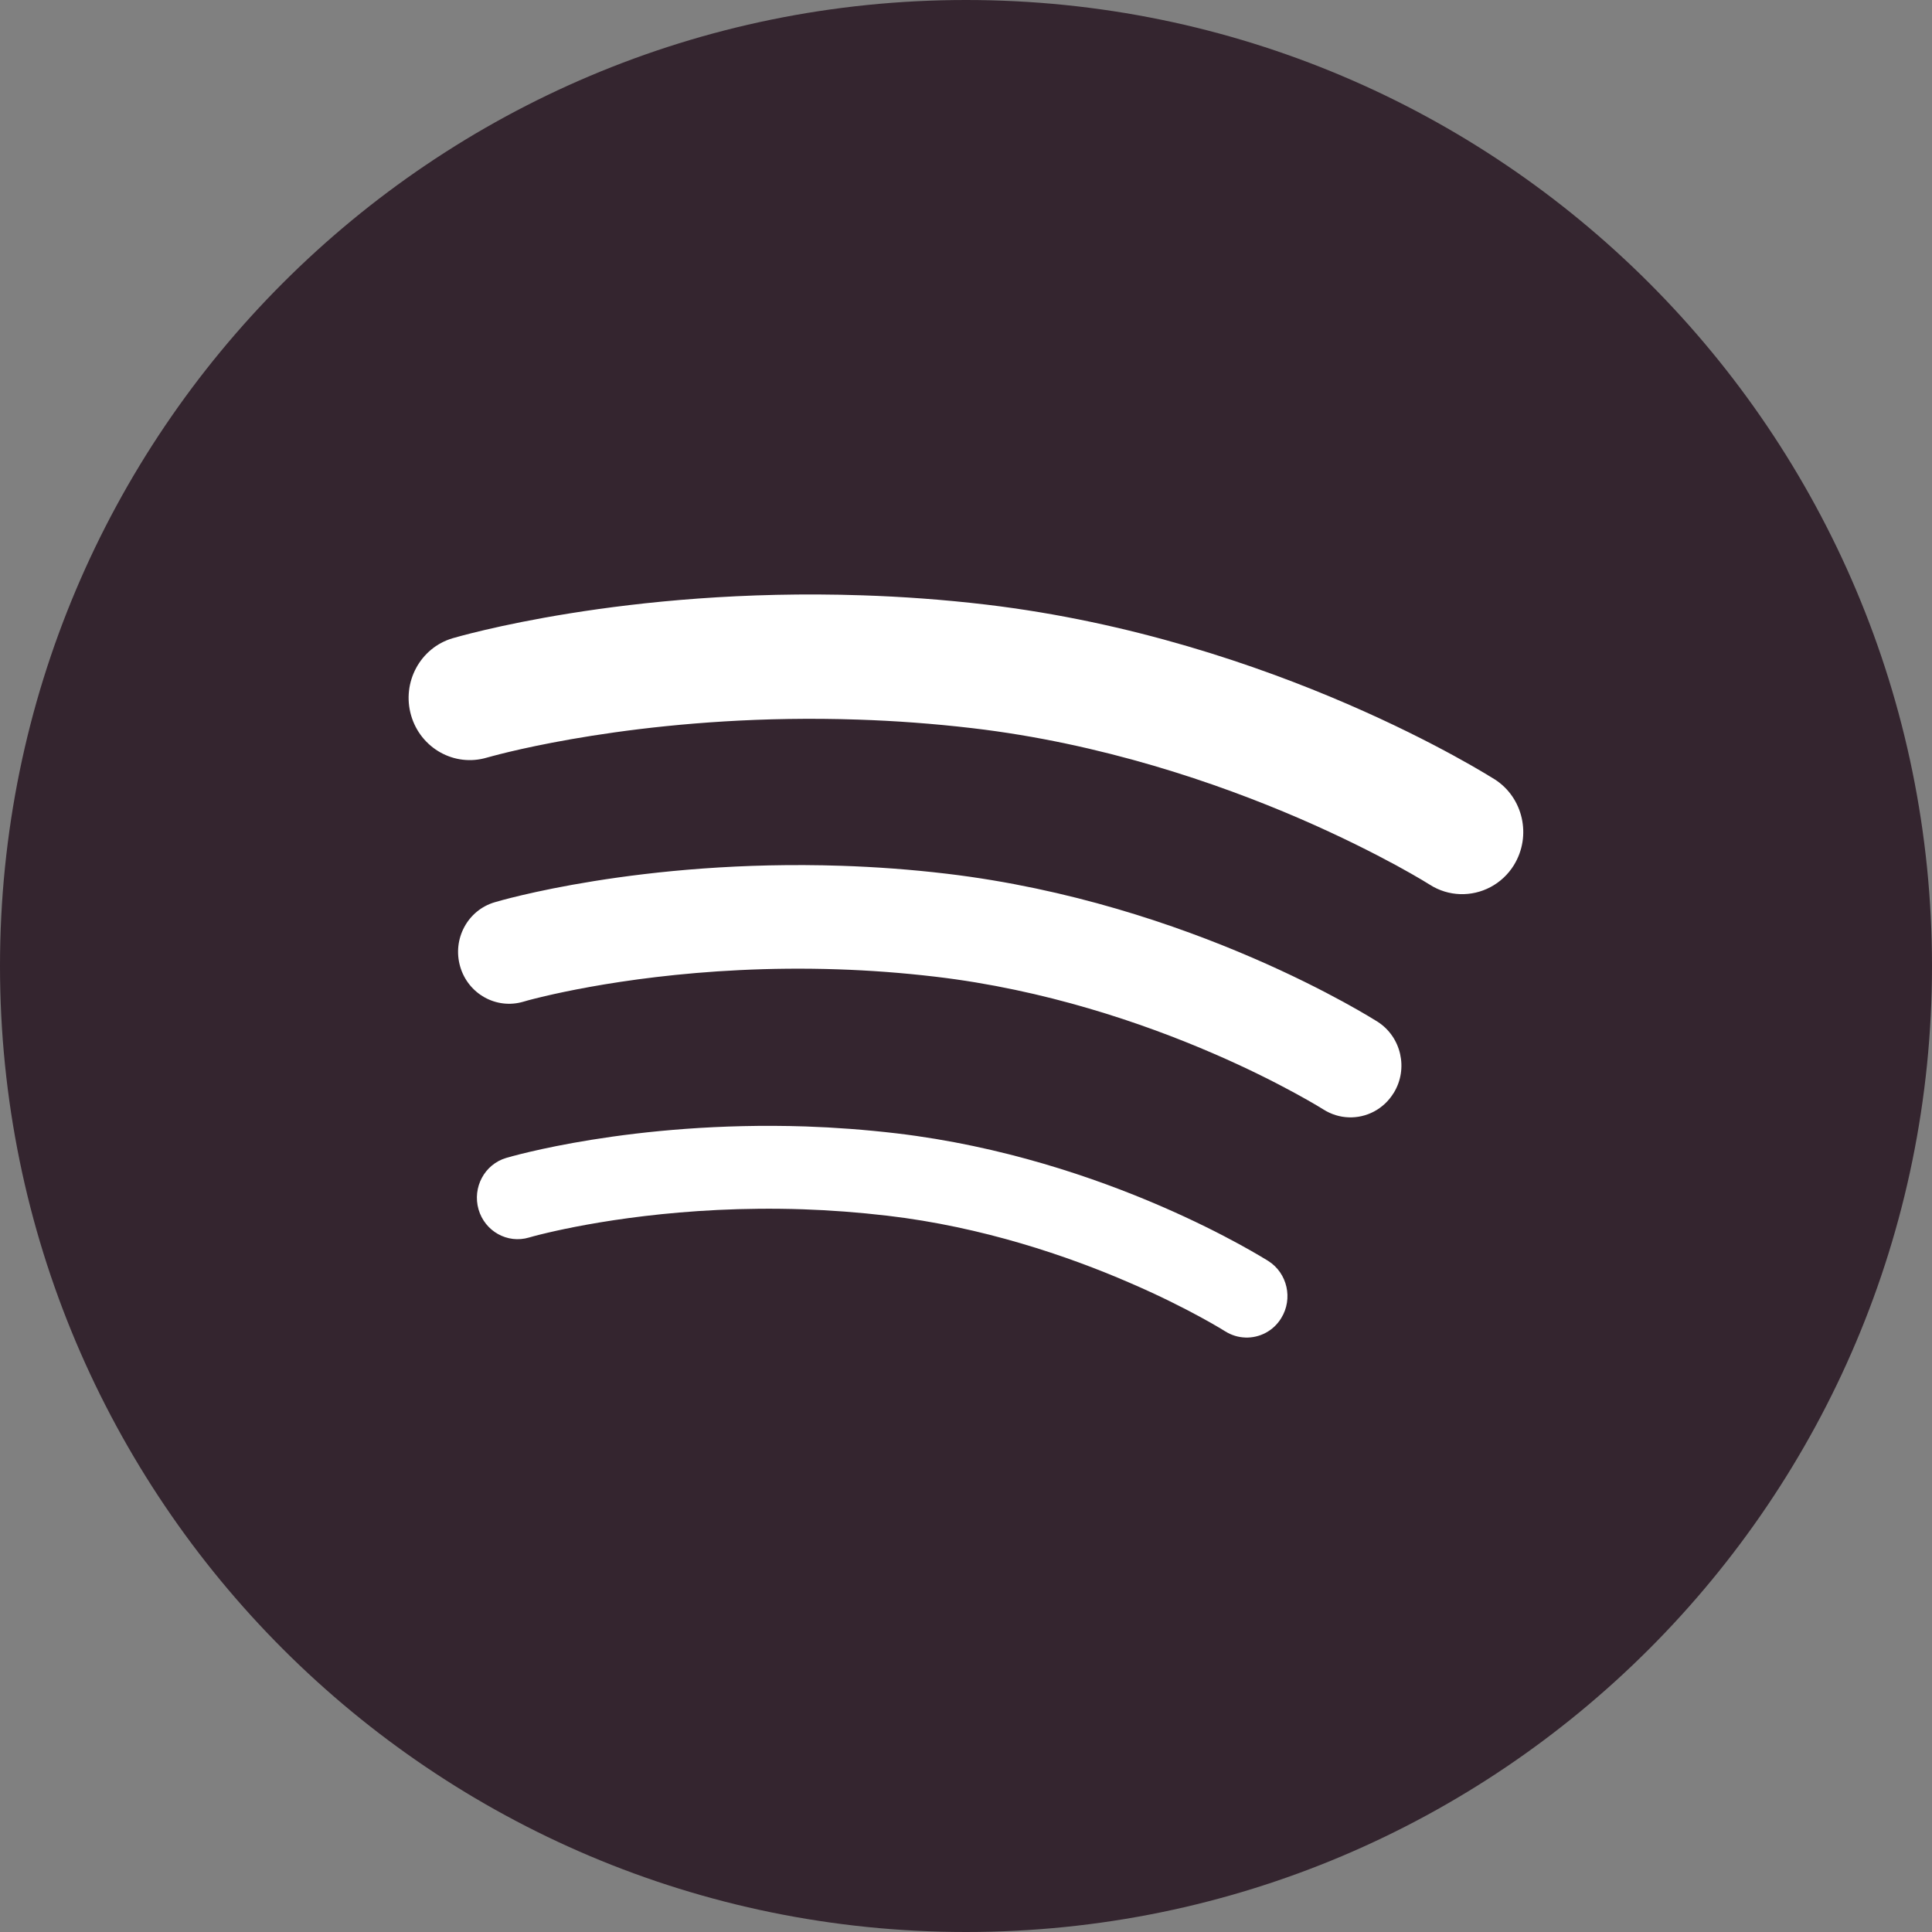 <svg width="60" height="60" xmlns="http://www.w3.org/2000/svg">
 <rect width="100%" height="100%" fill="#808080" stroke="none"/>
 <title/>

 <g>
  <title>background</title>
  <rect fill="none" id="canvas_background" height="402" width="582" y="-1" x="-1"/>
 </g>
 <g>
  <title>Layer 1</title>
  <path id="svg_1" fill="#34252f" d="m30,60c16.569,0 30,-13.431 30,-30c0,-16.569 -13.431,-30 -30,-30c-16.569,0 -30,13.431 -30,30c0,16.569 13.431,30 30,30z"/>
  <path id="svg_2" fill="#FFFFFF" d="m38.676,41.538c-0.217,-0.006 -0.433,-0.071 -0.629,-0.194c-0.002,0 -0.253,-0.162 -0.768,-0.442c-0.516,-0.281 -1.275,-0.669 -2.222,-1.075c-1.891,-0.819 -4.539,-1.725 -7.498,-2.072c-0.908,-0.106 -1.783,-0.171 -2.619,-0.199c-3.76,-0.126 -6.716,0.443 -7.92,0.725c-0.403,0.094 -0.589,0.151 -0.589,0.151c-0.671,0.2 -1.373,-0.192 -1.57,-0.874c-0.195,-0.683 0.188,-1.398 0.858,-1.597c0.085,-0.025 3.898,-1.155 9.301,-0.978c0.901,0.031 1.848,0.1 2.827,0.215c6.565,0.781 11.451,3.916 11.541,3.963c0.594,0.378 0.773,1.173 0.402,1.774c-0.246,0.404 -0.678,0.618 -1.114,0.604zm4.603,-7.591c-0.31,0.503 -0.848,0.773 -1.394,0.753c-0.271,-0.009 -0.541,-0.09 -0.786,-0.245c-0.001,0.002 -0.057,-0.037 -0.206,-0.125c-0.151,-0.089 -0.377,-0.22 -0.672,-0.38c-0.594,-0.324 -1.464,-0.769 -2.554,-1.239c-2.176,-0.941 -5.221,-1.98 -8.622,-2.379c-1.041,-0.123 -2.048,-0.196 -3.011,-0.228c-4.327,-0.146 -7.728,0.508 -9.11,0.832c-0.462,0.109 -0.671,0.171 -0.672,0.173c-0.838,0.247 -1.717,-0.242 -1.962,-1.095c-0.246,-0.854 0.234,-1.748 1.074,-1.994c0.106,-0.033 4.519,-1.34 10.773,-1.132c1.043,0.035 2.137,0.112 3.27,0.247c7.607,0.906 13.262,4.53 13.374,4.595c0.739,0.474 0.964,1.465 0.499,2.217zm3.739,-7.083c-0.373,0.604 -1.021,0.926 -1.674,0.904c-0.323,-0.011 -0.649,-0.106 -0.942,-0.294c0,0 -0.068,-0.044 -0.245,-0.149c-0.175,-0.103 -0.441,-0.258 -0.792,-0.449c-0.698,-0.378 -1.724,-0.902 -3.009,-1.458c-2.565,-1.108 -6.152,-2.334 -10.158,-2.804c-1.229,-0.144 -2.417,-0.229 -3.55,-0.266c-5.948,-0.202 -10.41,0.879 -11.346,1.131c-0.133,0.035 -0.181,0.049 -0.181,0.049c-1.006,0.299 -2.059,-0.289 -2.354,-1.311c-0.295,-1.024 0.281,-2.097 1.289,-2.396c0.128,-0.035 5.335,-1.579 12.716,-1.333c1.231,0.04 2.521,0.131 3.859,0.289c8.981,1.071 15.649,5.347 15.785,5.424c0.888,0.565 1.157,1.759 0.601,2.663z"/>
 </g>
</svg>